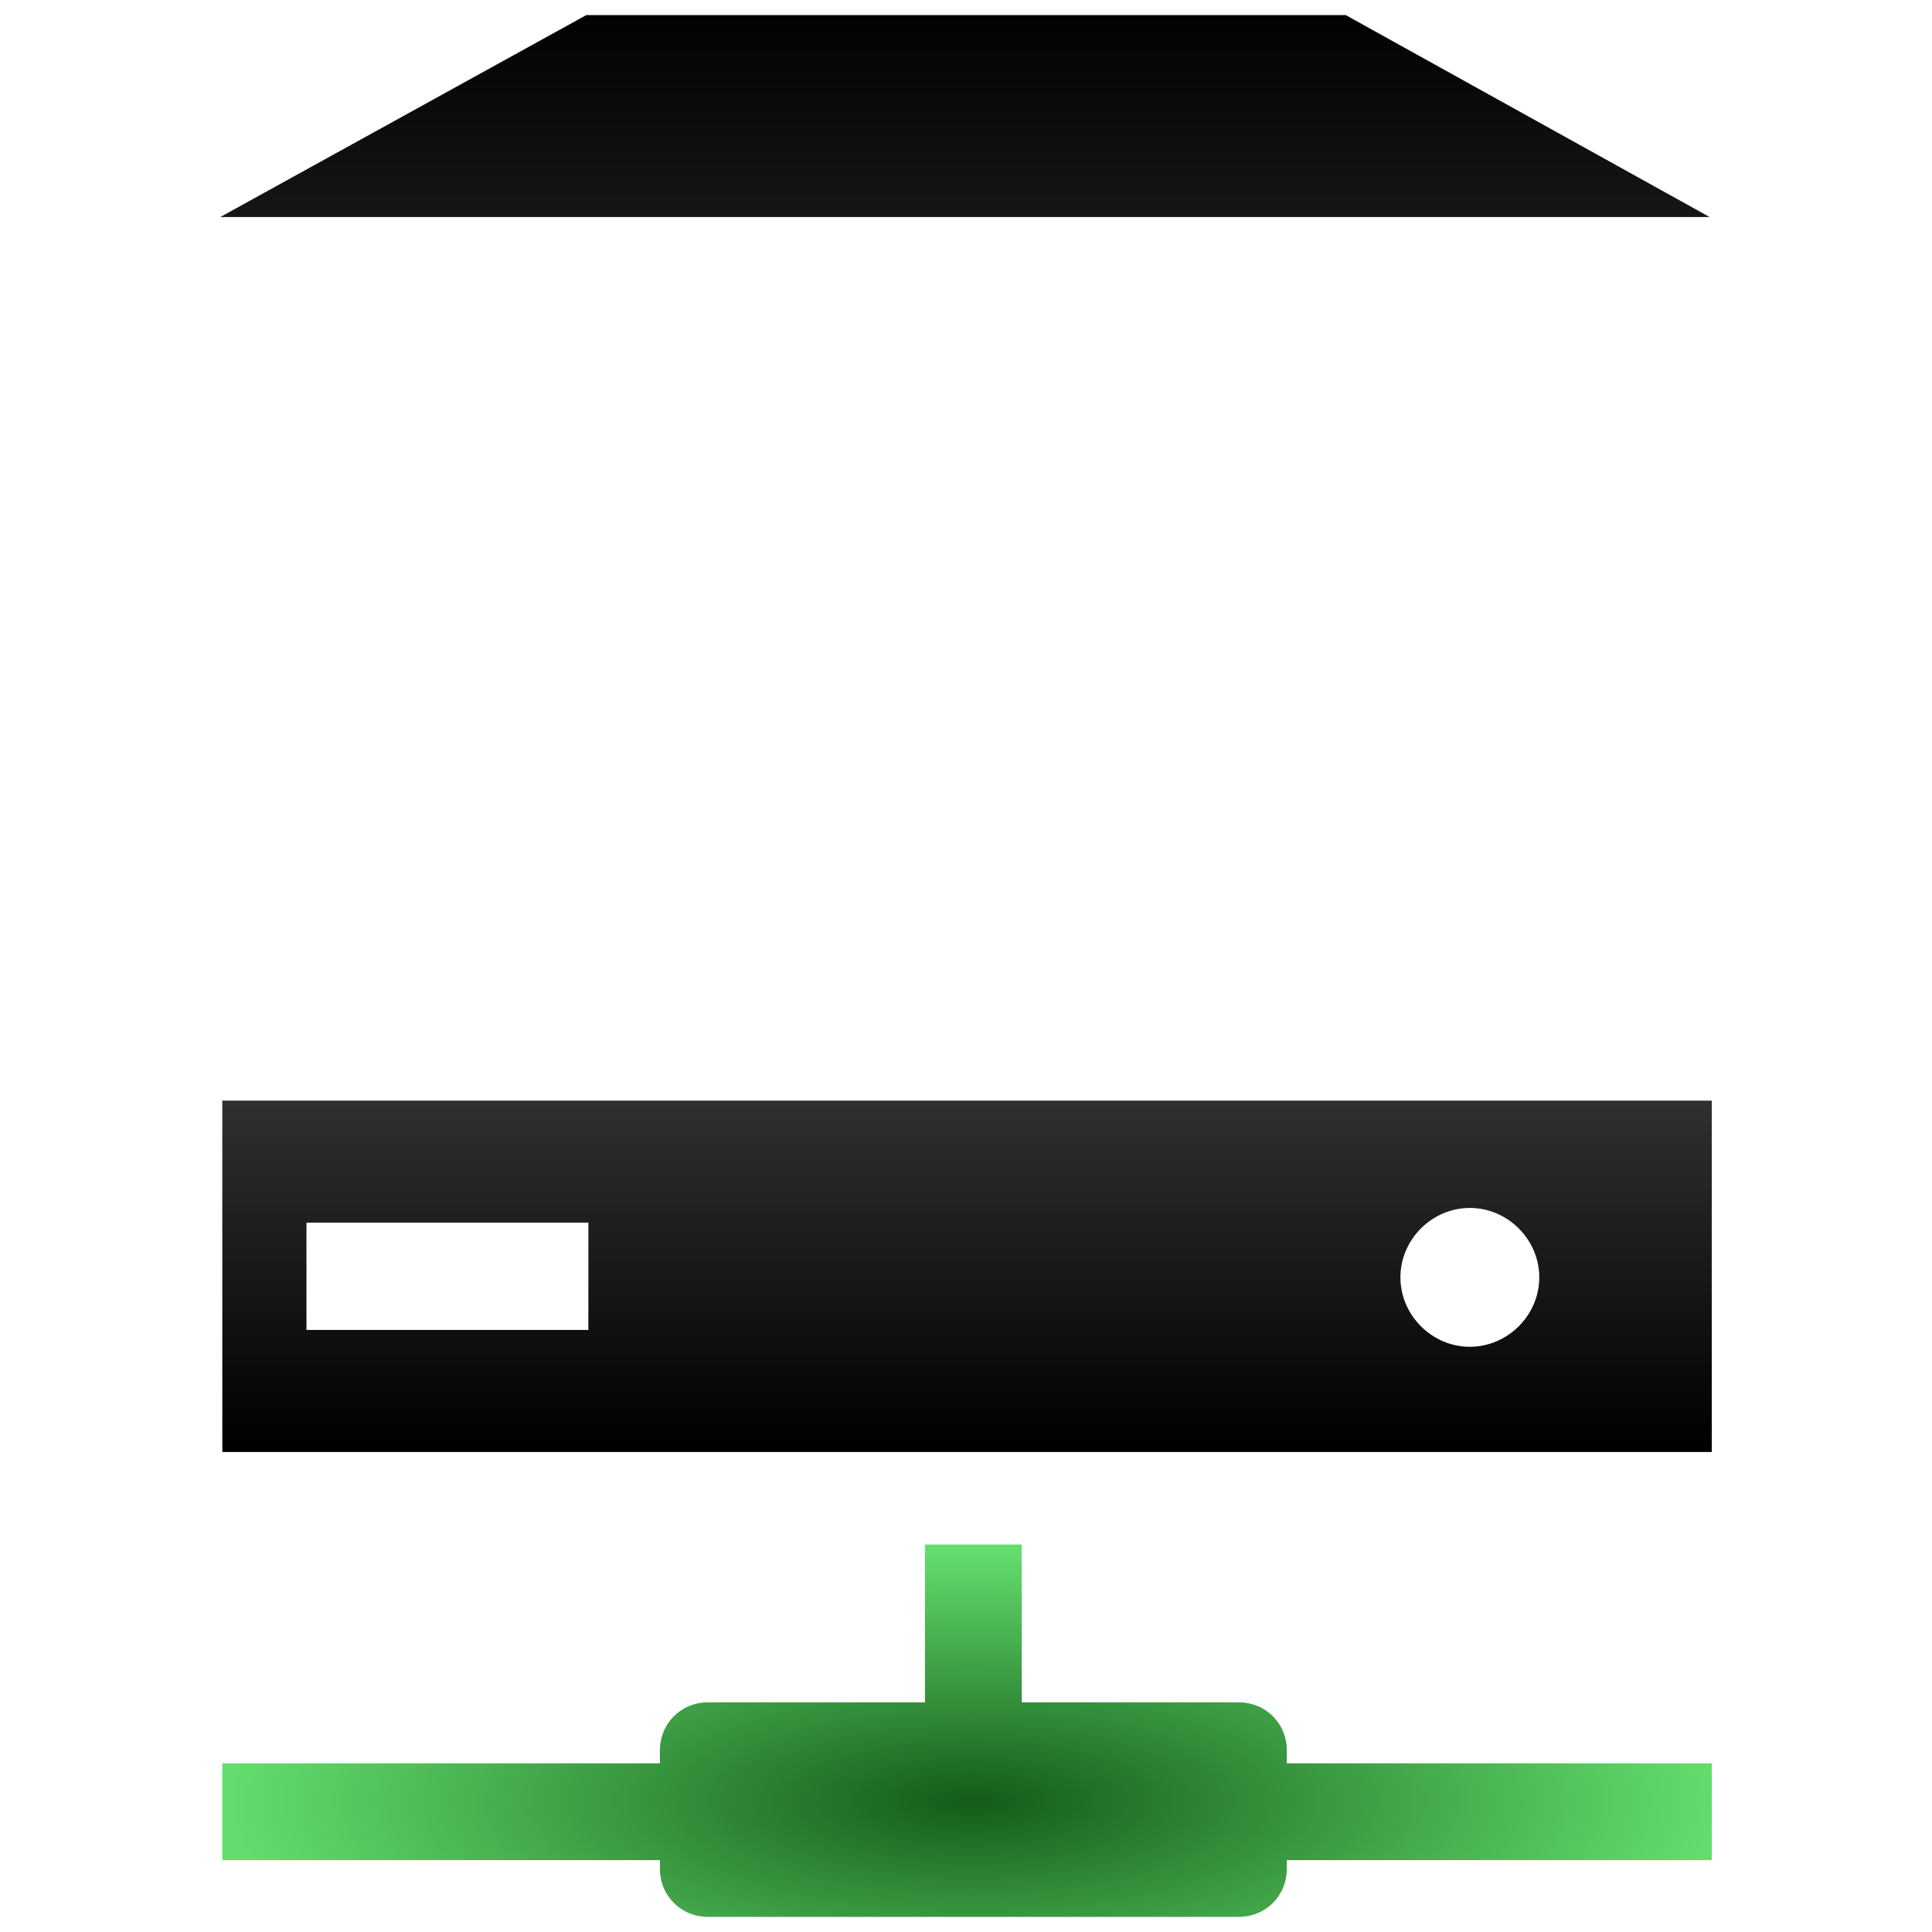 <?xml version="1.0" encoding="UTF-8" standalone="no"?>
<!-- Created with Inkscape (http://www.inkscape.org/) -->

<svg
   xmlns:dc="http://purl.org/dc/elements/1.1/"
   xmlns:cc="http://creativecommons.org/ns#"
   xmlns:rdf="http://www.w3.org/1999/02/22-rdf-syntax-ns#"
   xmlns:svg="http://www.w3.org/2000/svg"
   xmlns="http://www.w3.org/2000/svg"
   xmlns:xlink="http://www.w3.org/1999/xlink"
   xmlns:sodipodi="http://sodipodi.sourceforge.net/DTD/sodipodi-0.dtd"
   xmlns:inkscape="http://www.inkscape.org/namespaces/inkscape"
   width="128"
   height="128"
   viewBox="0 0 128 128"
   id="svg2"
   version="1.1"
   inkscape:version="0.91 r13725"
   sodipodi:docname="network-server.svg">
  <defs
     id="defs4">
    <linearGradient
       inkscape:collect="always"
       id="linearGradient4184">
      <stop
         style="stop-color:#145b18;stop-opacity:1"
         offset="0"
         id="stop4186" />
      <stop
         style="stop-color:#63dd6e;stop-opacity:1"
         offset="1"
         id="stop4188" />
    </linearGradient>
    <linearGradient
       inkscape:collect="always"
       id="linearGradient4174">
      <stop
         style="stop-color:#000000;stop-opacity:1;"
         offset="0"
         id="stop4176" />
      <stop
         id="stop4182"
         offset="0.421"
         style="stop-color:#535353;stop-opacity:1" />
      <stop
         style="stop-color:#020202;stop-opacity:1"
         offset="1"
         id="stop4178" />
    </linearGradient>
    <linearGradient
       inkscape:collect="always"
       xlink:href="#linearGradient4174"
       id="linearGradient4180"
       x1="62.125"
       y1="1020.193"
       x2="62.125"
       y2="925.425"
       gradientUnits="userSpaceOnUse" />
    <radialGradient
       inkscape:collect="always"
       xlink:href="#linearGradient4184"
       id="radialGradient4192"
       cx="64.427"
       cy="1057.956"
       fx="64.427"
       fy="1057.956"
       r="49.341"
       gradientTransform="matrix(1,0,0,0.335,2.3570215e-6,689.291)"
       gradientUnits="userSpaceOnUse" />
  </defs>
  <sodipodi:namedview
     id="base"
     pagecolor="#ffffff"
     bordercolor="#666666"
     borderopacity="1.0"
     inkscape:pageopacity="0.0"
     inkscape:pageshadow="2"
     inkscape:zoom="11.2"
     inkscape:cx="19.843024"
     inkscape:cy="69.707741"
     inkscape:document-units="px"
     inkscape:current-layer="layer1"
     showgrid="false"
     units="px"
     inkscape:window-width="3840"
     inkscape:window-height="2128"
     inkscape:window-x="0"
     inkscape:window-y="32"
     inkscape:window-maximized="0" />
  <g
     inkscape:label="Layer 1"
     inkscape:groupmode="layer"
     id="layer1"
     transform="translate(0,-924.362)">
    <g
       id="g4168"
       style="fill-opacity:1;fill:url(#linearGradient4180)">
      <path
         d="m 20.304,1005.367 18.677,0 0,7.108 -18.677,0 0,-7.108 z m 77.077,-0.976 c 2.509,0 4.6,2.091 4.6,4.599 0,2.509 -2.091,4.6 -4.6,4.6 -2.509,0 -4.6,-2.091 -4.6,-4.6 0,-2.509 2.091,-4.599 4.6,-4.599 z m -82.653,16.168 98.681,0 0,-23.277 -98.681,0 0,23.277 z"
         id="path4155"
         style="fill-opacity:1;fill:url(#linearGradient4180)" />
      <path
         d="m 20.304,977.212 18.677,0 0,7.108 -18.677,0 0,-7.108 z m 77.077,-0.976 c 2.509,0 4.6,2.091 4.6,4.6 0,2.509 -2.091,4.6 -4.6,4.6 -2.509,0 -4.6,-2.091 -4.6,-4.6 0,-2.509 2.091,-4.6 4.6,-4.6 z m -82.653,16.168 98.681,0 0,-23.416 -98.681,0 0,23.416 z"
         id="path4149"
         style="fill-opacity:1;fill:url(#linearGradient4180)" />
      <path
         id="path4147"
         d="m 89.158,925.362 -50.316,0 -24.252,13.381 98.681,0 -24.113,-13.381 z"
         style="fill-opacity:1;fill:url(#linearGradient4180)" />
      <path
         style="fill:url(#linearGradient4180);fill-opacity:1"
         d="m 20.304,948.917 18.677,0 0,7.108 -18.677,0 0,-7.108 z m 77.077,-0.976 c 2.509,0 4.6,2.091 4.6,4.6 0,2.509 -2.091,4.6 -4.6,4.6 -2.509,0 -4.6,-2.091 -4.6,-4.6 0,-2.509 2.091,-4.6 4.6,-4.6 z m -82.653,16.168 98.681,0 0,-23.277 -98.681,0 0,23.277 z"
         id="path4141" />
    </g>
    <path
       d="m 85.256,1040.351 c 0,-1.812 -1.394,-3.206 -3.206,-3.206 l -14.356,0 0,-10.454 -6.412,0 0,10.454 -14.356,0 c -1.812,0 -3.206,1.394 -3.206,3.206 l 0,0.836 -28.991,0 0,6.412 28.991,0 0,0.557 c 0,1.812 1.394,3.206 3.206,3.206 l 35.124,0 c 1.812,0 3.206,-1.394 3.206,-3.206 l 0,-0.557 28.155,0 0,-6.412 -28.155,0 0,-0.836 z"
       id="path4"
       style="fill-opacity:1;fill:url(#radialGradient4192)" />
  </g>
</svg>
